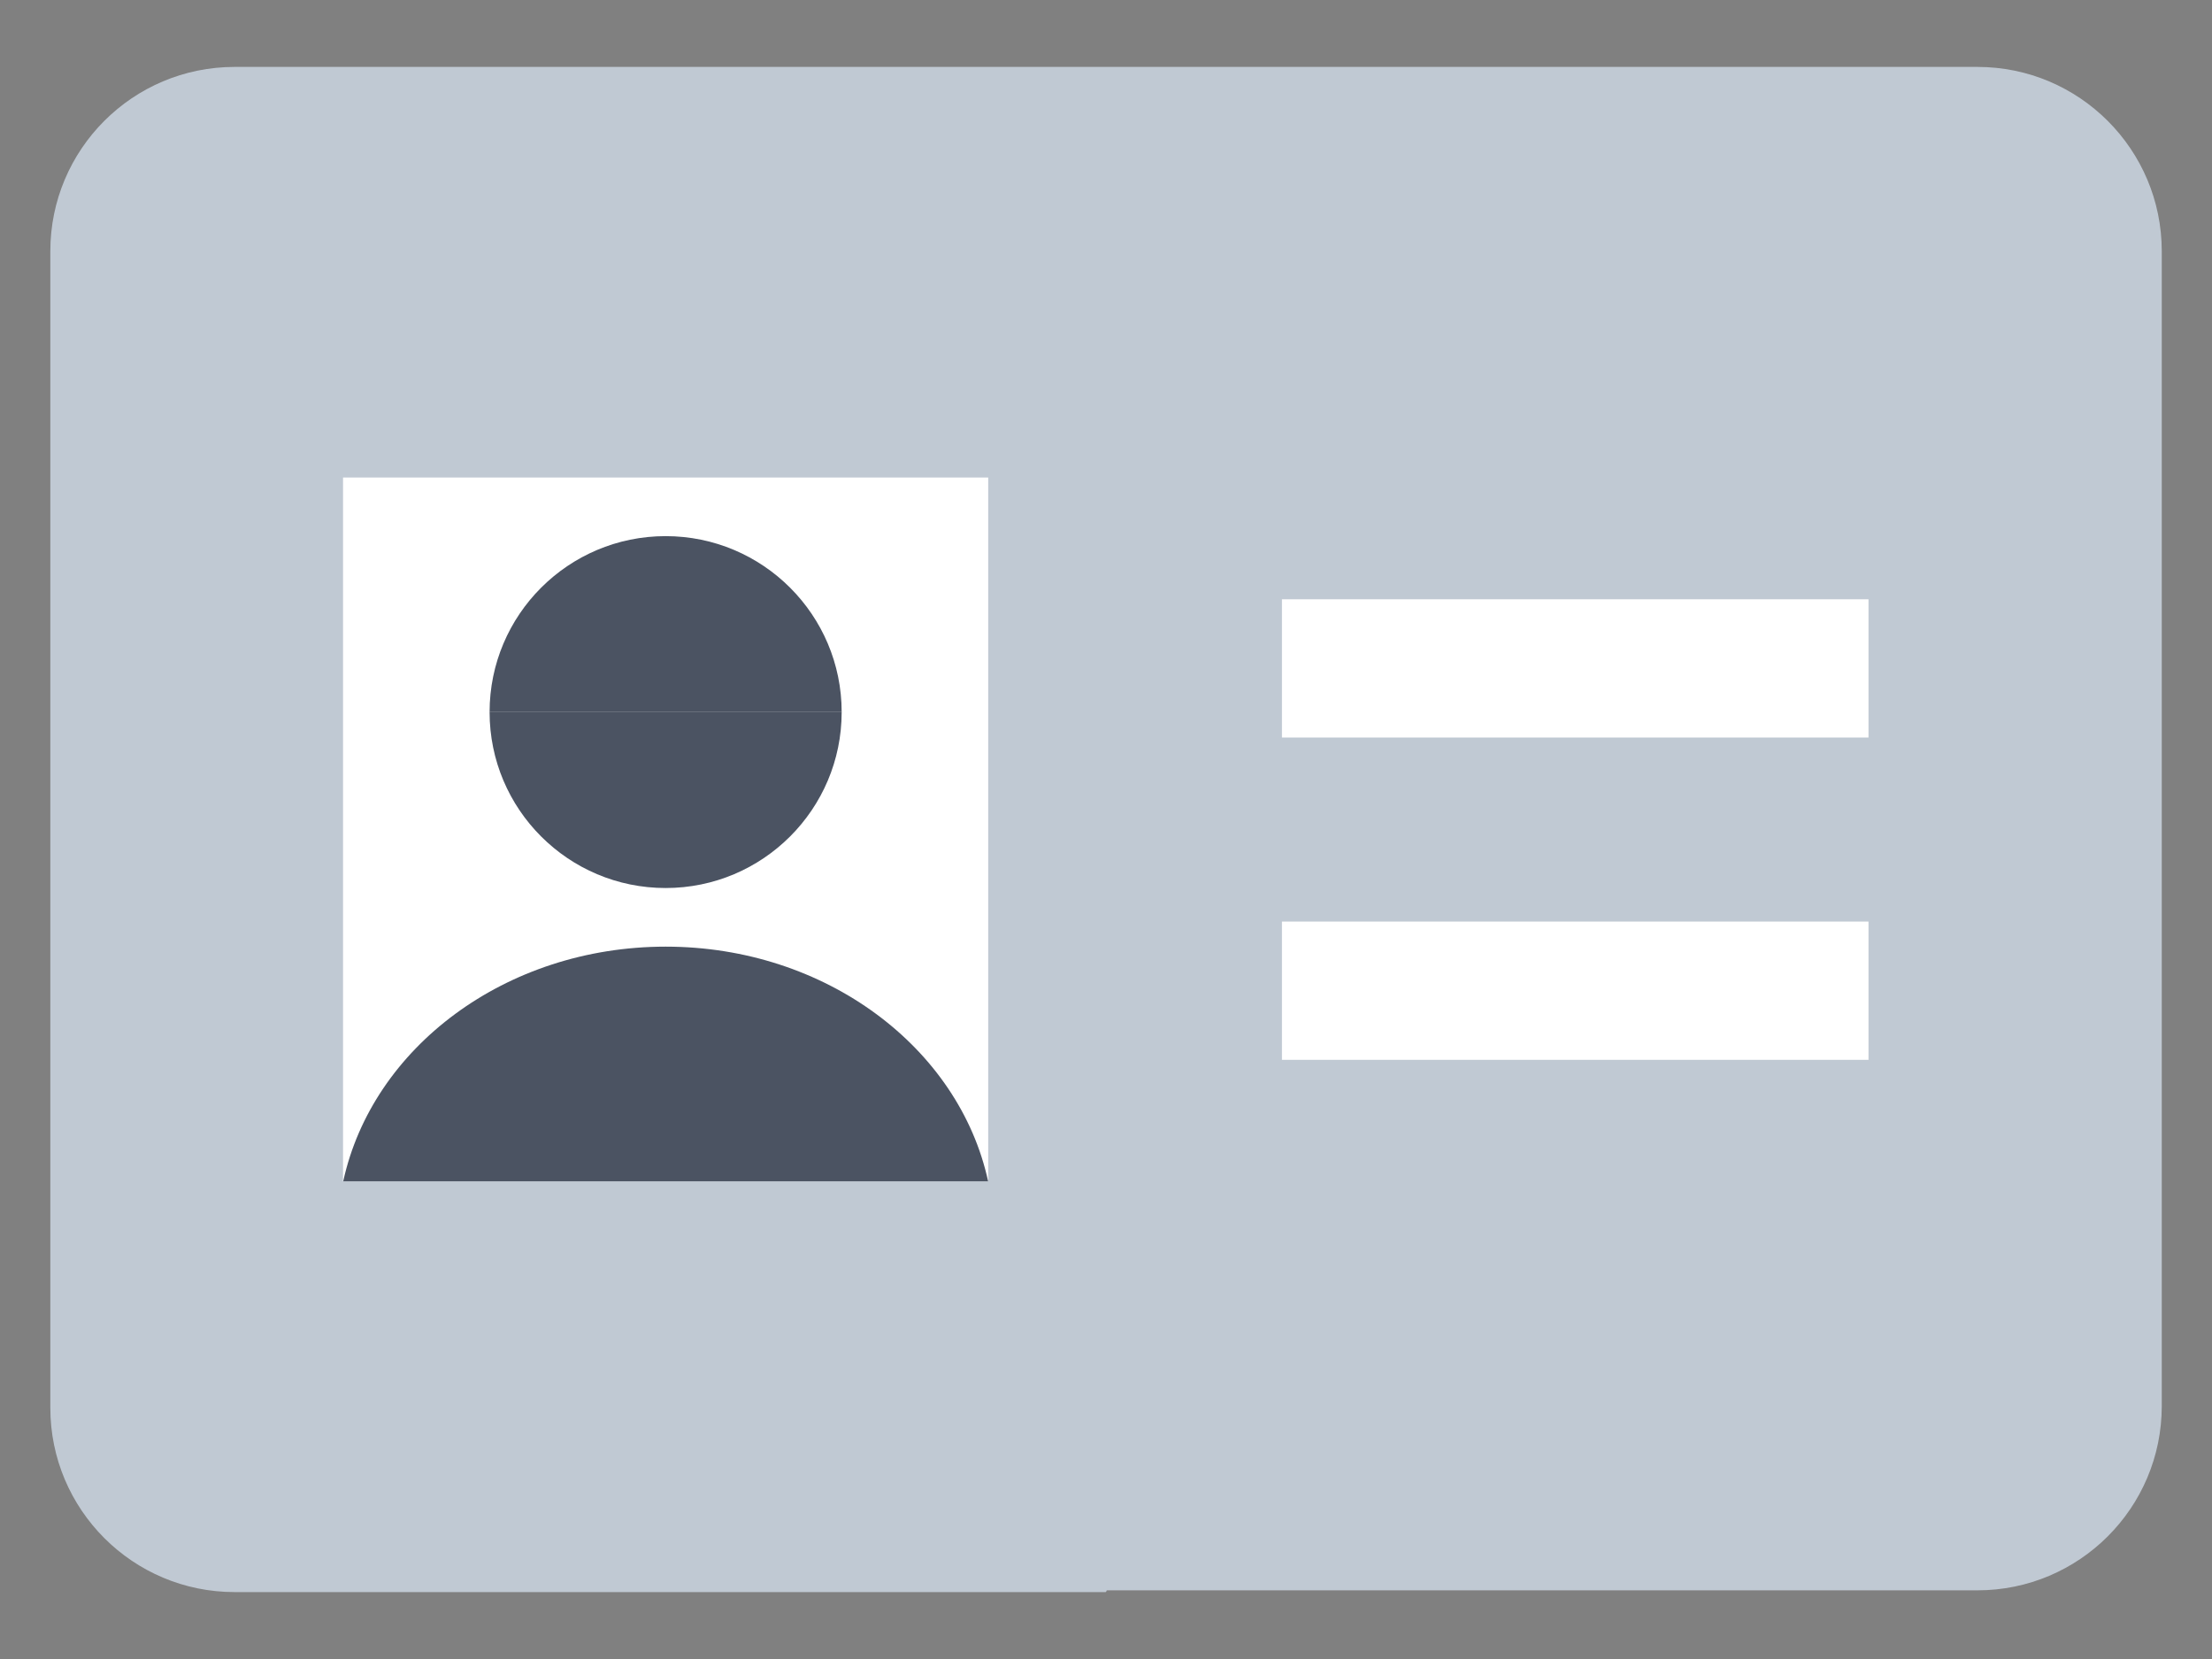<svg width="24" height="18" viewBox="0 0 24 18" fill="none" xmlns="http://www.w3.org/2000/svg">
<rect x="0" y="0" width="24" height="18" fill="#808080" stroke="none"/>
<path d="M12.004 17.264C12.004 17.259 12.008 17.255 12.013 17.255L21.455 17.255C22.559 17.255 23.455 16.36 23.455 15.255L23.455 2.726C23.455 1.622 22.559 0.726 21.455 0.726L11.996 0.726L2.546 0.726C1.441 0.726 0.546 1.621 0.546 2.726L0.546 15.274C0.546 16.378 1.441 17.274 2.546 17.274L11.994 17.274C12 17.274 12.004 17.27 12.004 17.264Z" fill="#C0C9D3"/>
<rect x="3.722" y="5.181" width="7" height="7.636" fill="white"/>
<path d="M5.312 7.726C5.312 8.78 6.167 9.635 7.222 9.635C8.276 9.635 9.132 8.78 9.132 7.726H5.312Z" fill="#4B5362"/>
<path d="M9.132 7.726C9.132 6.672 8.276 5.817 7.222 5.817C6.167 5.817 5.312 6.672 5.312 7.726H9.132Z" fill="#4B5362"/>
<path d="M13.909 7.252H17.091H20.273" stroke="white" stroke-width="1.5" stroke-miterlimit="10"/>
<path d="M7.222 10.271C8.959 10.271 10.406 11.367 10.721 12.817H3.724C4.039 11.368 5.484 10.272 7.222 10.271Z" fill="#4B5362"/>
<path d="M13.909 10.749H17.091H20.273" stroke="white" stroke-width="1.5" stroke-miterlimit="10"/>
</svg>
